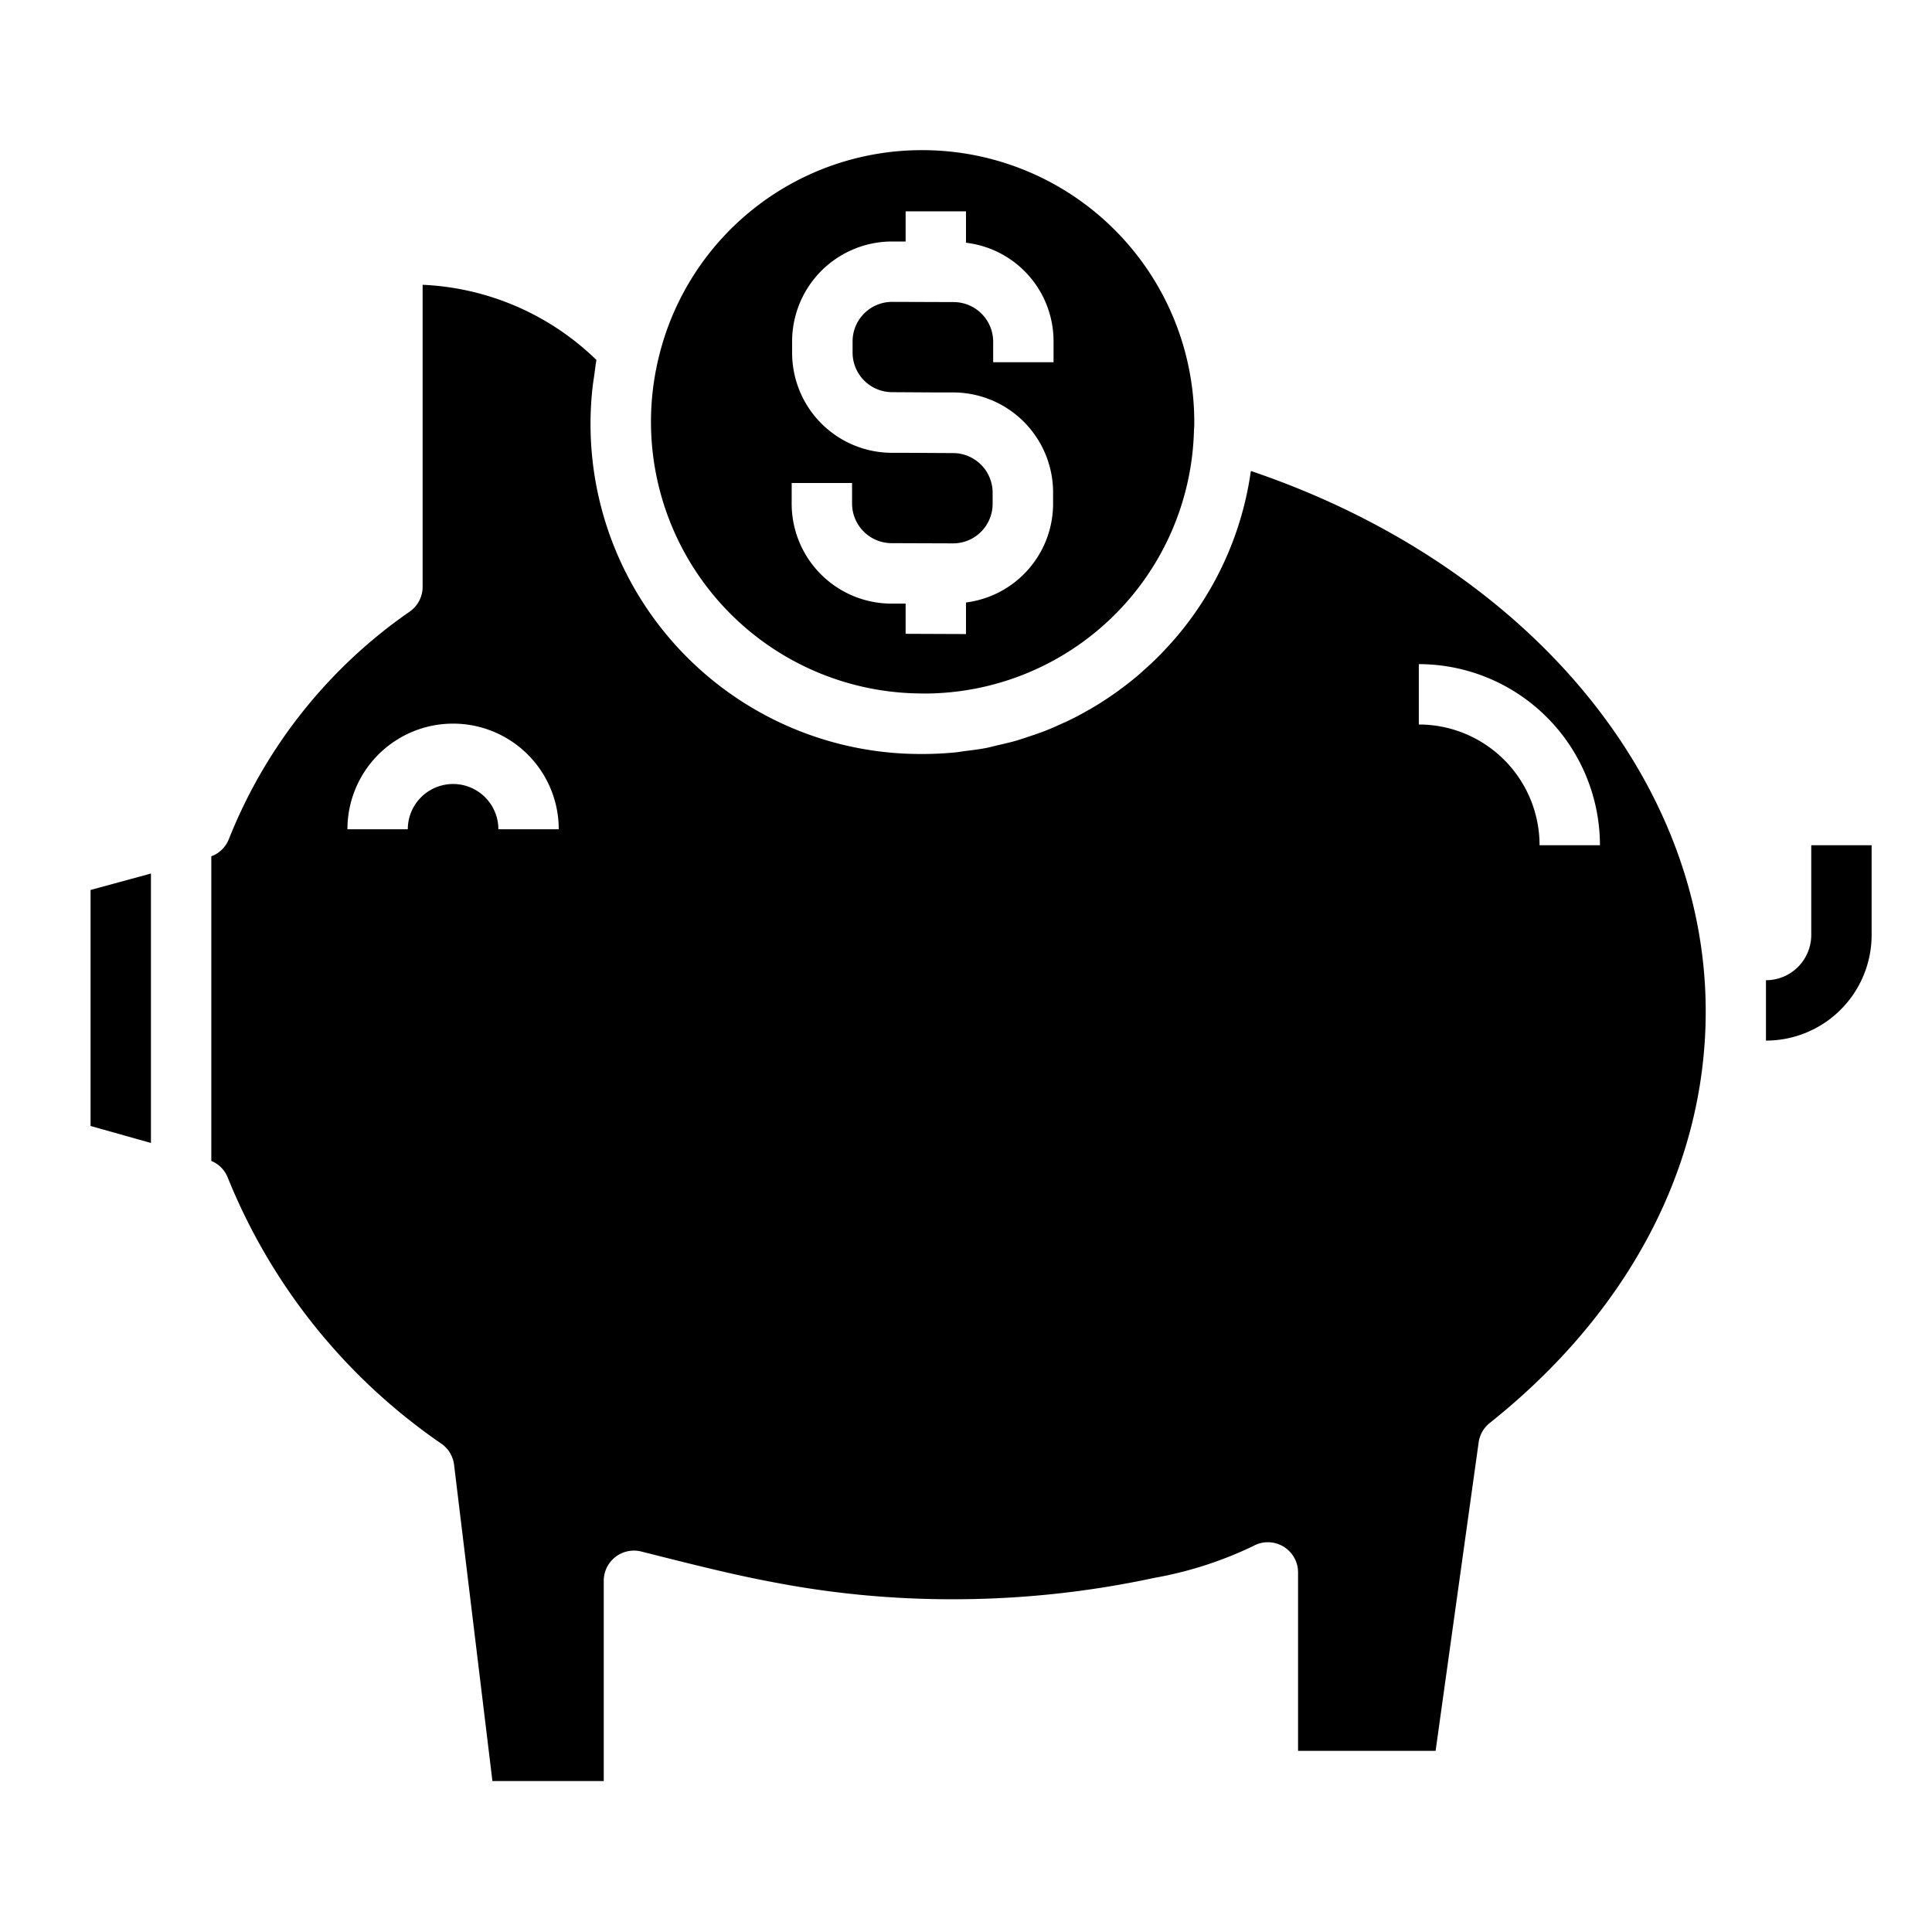 <svg xmlns="http://www.w3.org/2000/svg" viewBox="0 0 64 64" x="0px" y="0px"><g data-name="Money"><path d="M49.349,47.139c4.6-3.663,7.14-8.49,7.155-13.588.024-7.783-5.981-14.875-15.066-17.949,0,.017-.007.033-.009.051a10.79,10.79,0,0,1-2.3,5.255l-.012.016c-.178.219-.367.43-.561.634-.038.04-.074.08-.112.119-.174.177-.354.347-.54.512-.068.06-.135.12-.2.179-.169.143-.342.28-.521.413-.094.071-.19.141-.287.209-.165.115-.332.225-.5.331-.121.075-.243.146-.367.216-.159.09-.32.179-.485.261-.144.073-.292.139-.44.206s-.308.138-.467.2-.338.123-.509.181c-.149.05-.3.1-.448.146-.191.055-.386.1-.582.145-.14.032-.277.069-.418.1-.225.043-.455.072-.685.1-.118.015-.234.037-.354.049-.352.033-.709.052-1.07.052H30.53a10.93,10.93,0,0,1-10.894-12.2c.014-.122.035-.242.052-.364.024-.162.039-.326.07-.488A8.805,8.805,0,0,0,14,9.434V19.44a1,1,0,0,1-.419.814,16.632,16.632,0,0,0-6.007,7.561A.989.989,0,0,1,7,28.366V38.458A.985.985,0,0,1,7.541,39,19.579,19.579,0,0,0,14.63,47.83a1,1,0,0,1,.412.694L16.312,59H20V52.366a1,1,0,0,1,1.244-.97l.337.085c1.558.393,2.789.7,4.046.934a31.1,31.1,0,0,0,5.82.562,31.644,31.644,0,0,0,6.787-.707,12.665,12.665,0,0,0,3.278-1.054A1,1,0,0,1,43,52.089V58h4.556l1.426-10.218A1,1,0,0,1,49.349,47.139ZM16.509,27.471a1.5,1.5,0,0,0-3,0h-2a3.5,3.5,0,0,1,7,0ZM47,24V22a6.006,6.006,0,0,1,6,6H51A4,4,0,0,0,47,24Z"></path><path d="M30.536,22.974h.027a8.942,8.942,0,0,0,8.989-8.73c.011-.137.01-.191.01-.245a9.009,9.009,0,0,0-8.973-9.025h-.027a8.962,8.962,0,0,0-8.741,6.865v0a9,9,0,0,0,8.715,11.133ZM26.226,16l2,0v.68a1.313,1.313,0,0,0,1.3,1.313L31.574,18h0a1.31,1.31,0,0,0,1.308-1.3v-.381a1.313,1.313,0,0,0-1.3-1.31L30,15v0l-.46,0a3.312,3.312,0,0,1-3.3-3.317V11.3A3.312,3.312,0,0,1,29.549,8H30l0-1L32,7l0,1.041a3.285,3.285,0,0,1,2.9,3.278V12l-2,0v-.68a1.313,1.313,0,0,0-1.3-1.313L29.551,10h0a1.31,1.31,0,0,0-1.308,1.3v.38a1.313,1.313,0,0,0,1.3,1.311L31,13v0l.585,0a3.314,3.314,0,0,1,3.3,3.317V16.7A3.3,3.3,0,0,1,32,19.958l0,1.046-2-.008,0-1-.475,0a3.312,3.312,0,0,1-3.3-3.317Z"></path><polygon points="5 37.862 5 28.937 3 29.481 3 37.3 5 37.862"></polygon><path d="M58.5,34.471v-2a1.5,1.5,0,0,0,1.5-1.5V28h2v2.971A3.5,3.5,0,0,1,58.5,34.471Z"></path></g></svg>